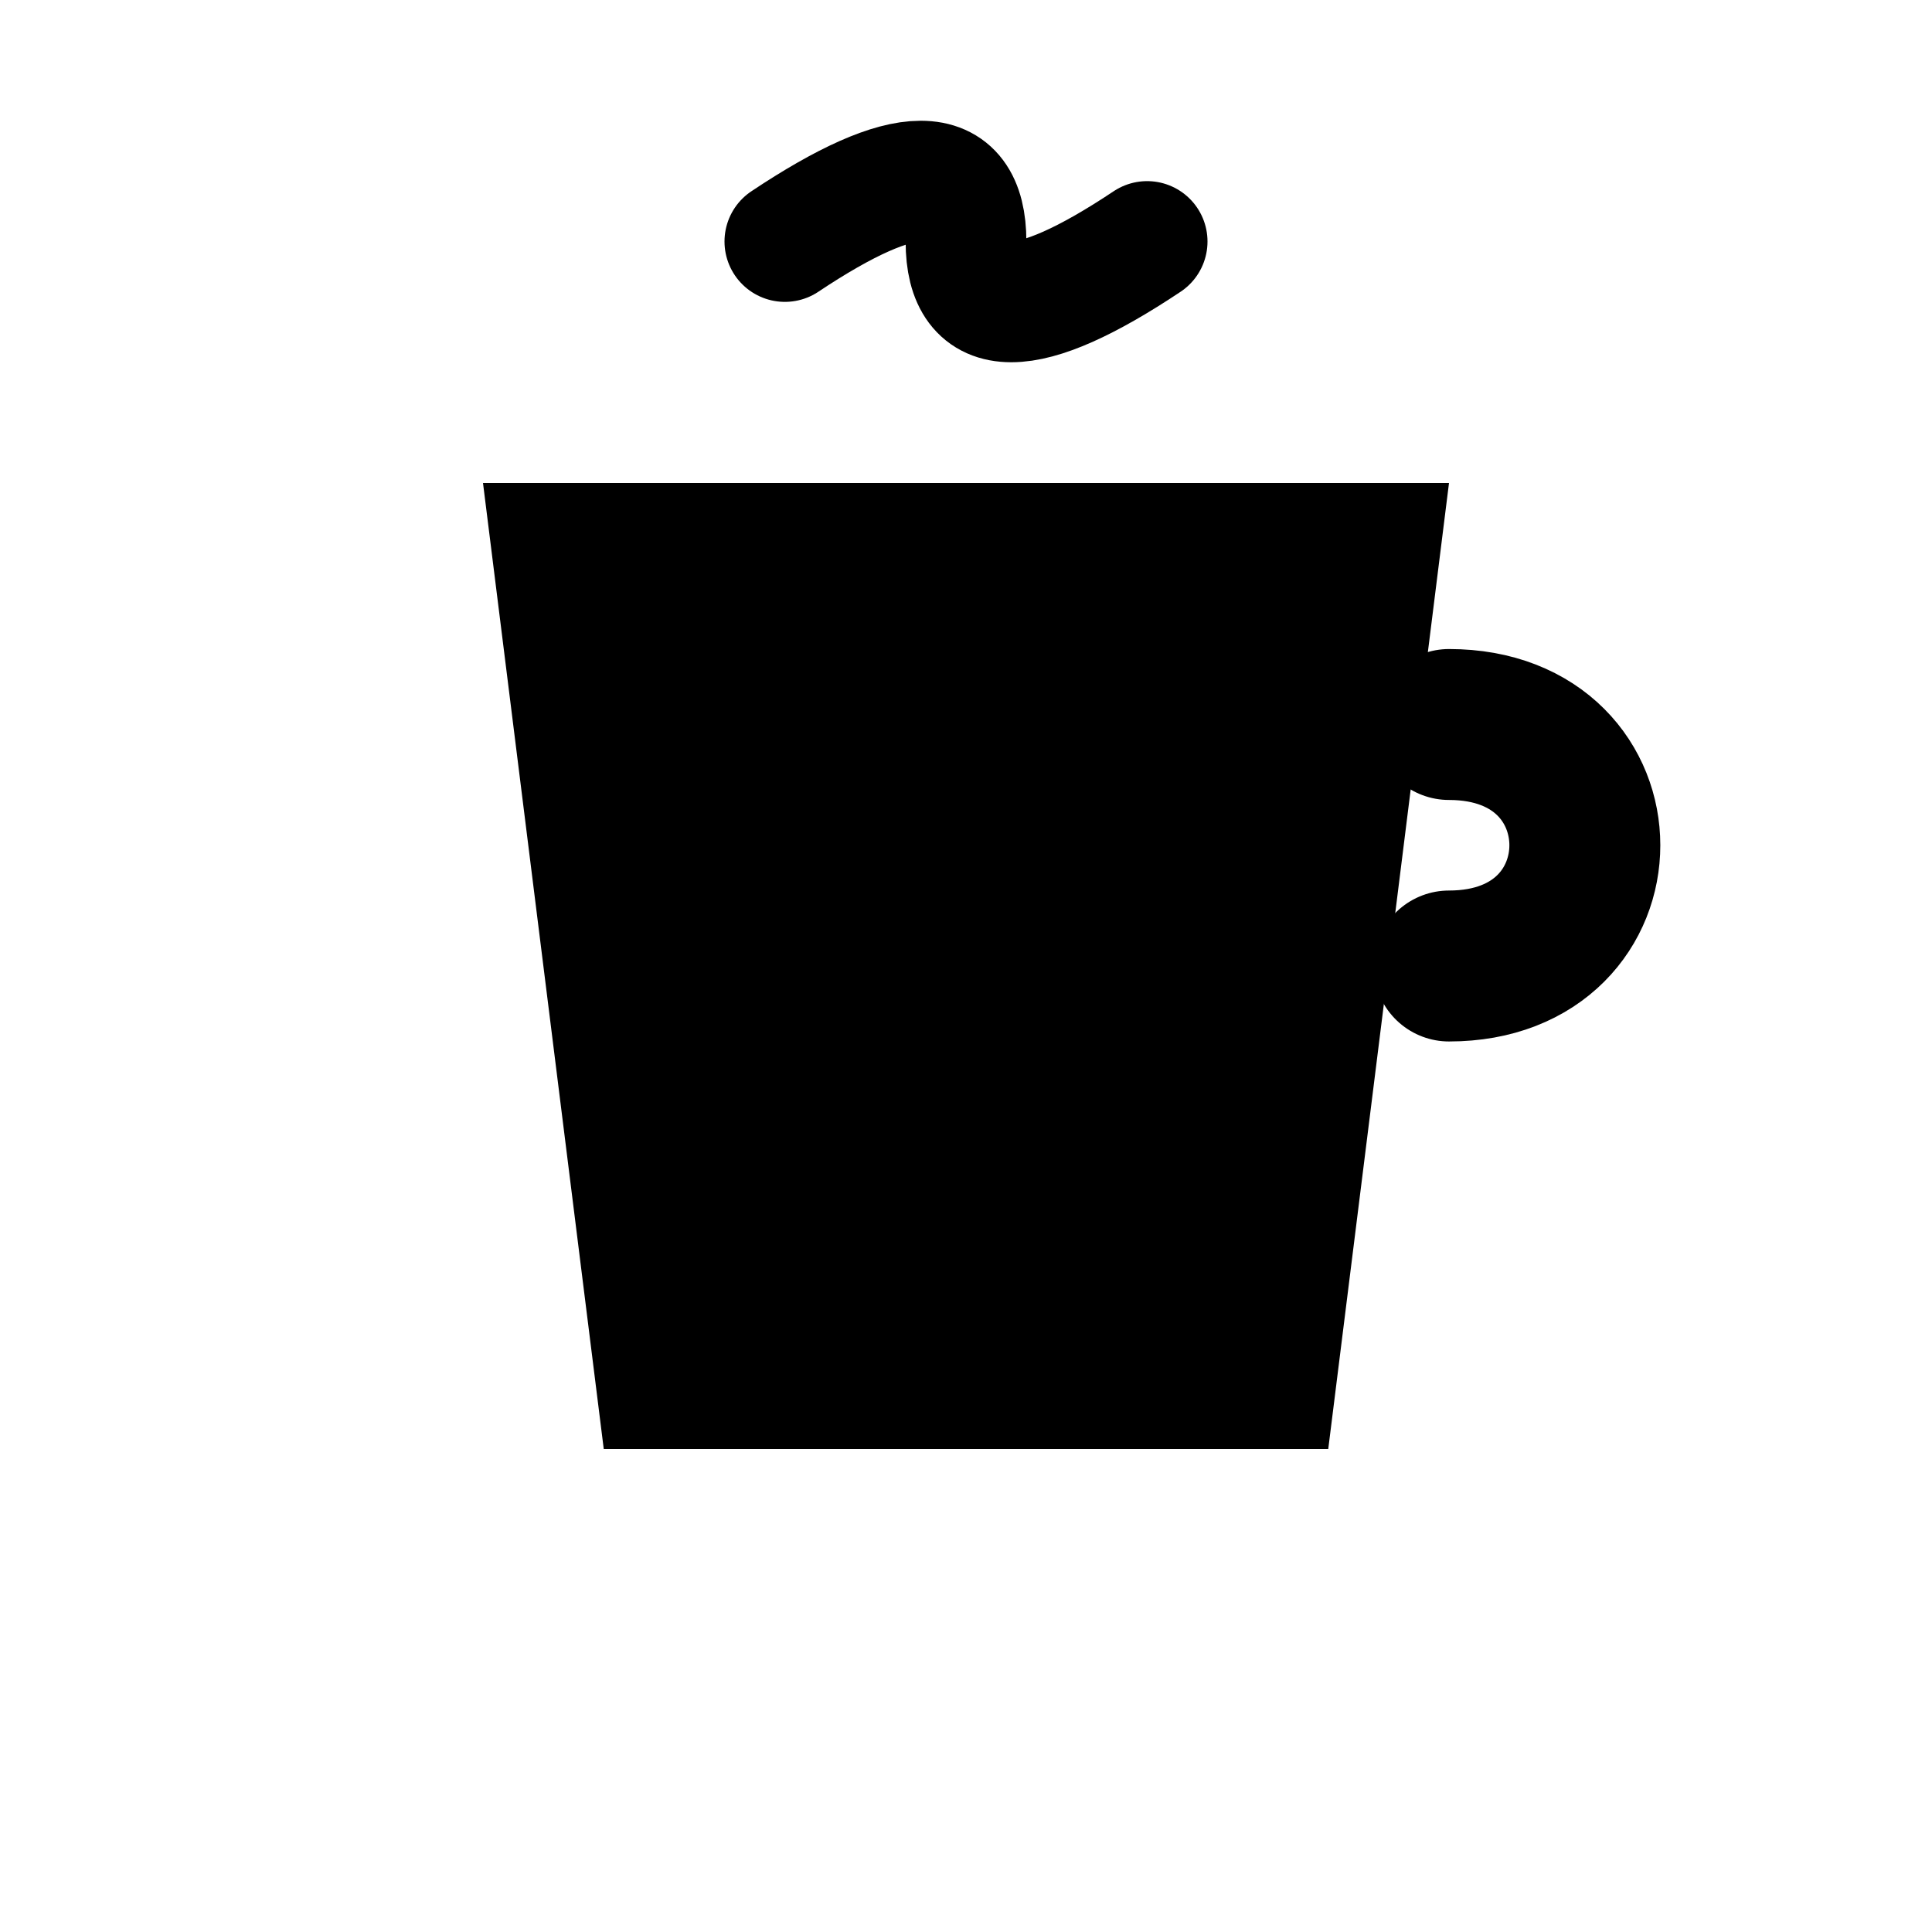 <?xml version="1.0" encoding="UTF-8"?>
<svg width="32px" height="32px" viewBox="0 0 32 32" version="1.1" xmlns="http://www.w3.org/2000/svg">
    <title>Coffee Cup</title>
    <style>
        @media (prefers-color-scheme: dark) {
            #coffee-cup { color: #ffffff; }
        }
        @media (prefers-color-scheme: light) {
            #coffee-cup { color: #1e1e2e; }
        }
    </style>
    <g id="coffee-cup" stroke="none" fill="currentColor">
        <!-- Simple Cup -->
        <path d="M8,8 L24,8 L22,24 L10,24 L8,8 Z" />
        
        <!-- Steam -->
        <path d="M13,4 Q16,2 16,4 T19,4" 
              fill="none" 
              stroke="currentColor" 
              stroke-width="2" 
              stroke-linecap="round"/>
              
        <!-- Handle -->
        <path d="M24,12 C27,12 27,16 24,16" 
              fill="none" 
              stroke="currentColor" 
              stroke-width="2.5" 
              stroke-linecap="round"/>
    </g>
</svg>